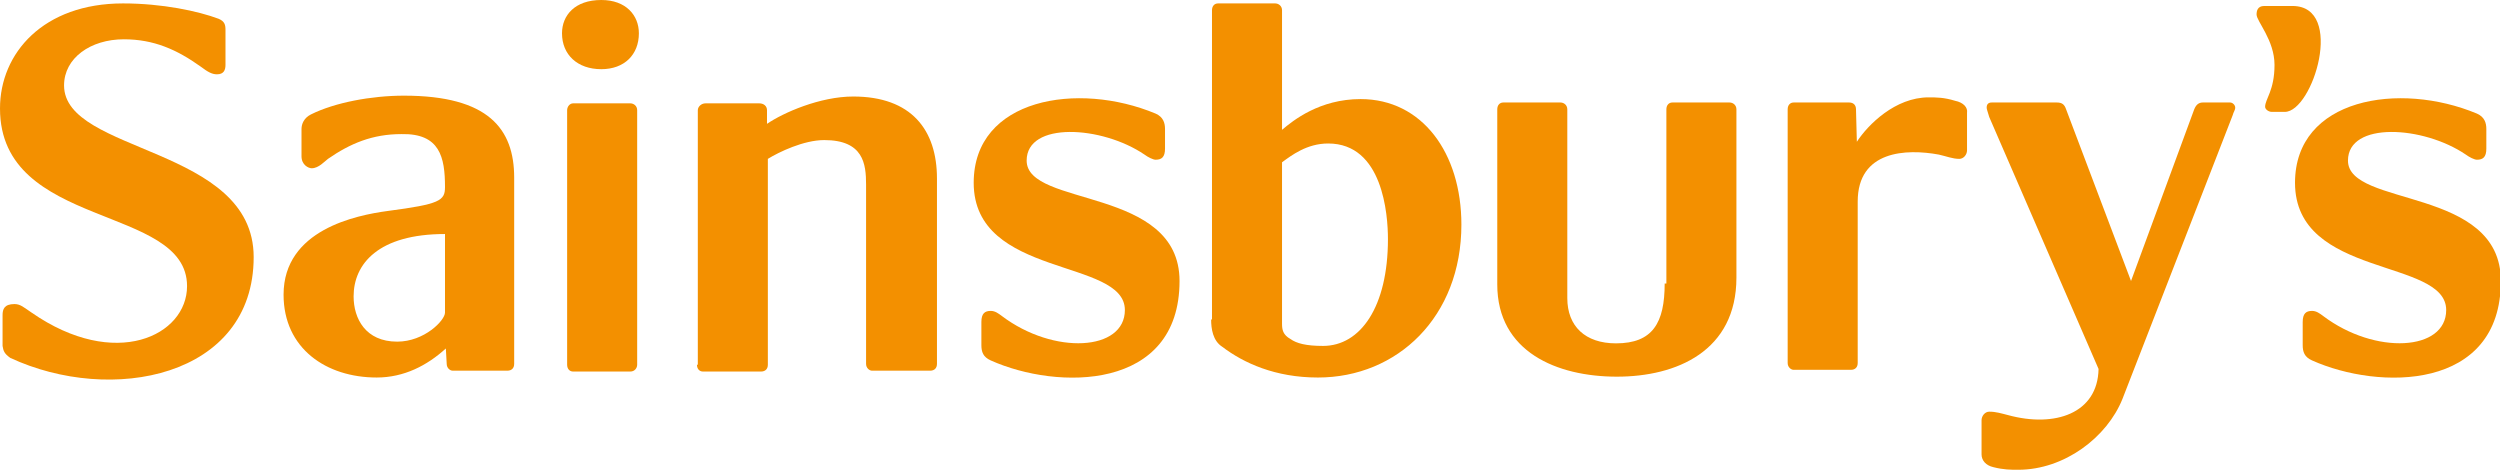 <?xml version="1.0" encoding="utf-8"?>
<!-- Generator: Adobe Illustrator 19.2.1, SVG Export Plug-In . SVG Version: 6.00 Build 0)  -->
<svg version="1.1" xmlns="http://www.w3.org/2000/svg" xmlns:xlink="http://www.w3.org/1999/xlink" x="0px" y="0px"
	 viewBox="0 0 292.7 55.1" style="enable-background:new 0 0 292.7 55.1;" xml:space="preserve">
<style type="text/css">
	.st0{fill:#F39000;}
</style>
<g>
	<path class="st0" d="M52.1,21.9c0,1.6-0.6,2-6.7,2.8c-3.7,0.5-12.2,2.2-12.2,9.8c0,6.3,5,9.7,10.9,9.7c3.2,0,5.9-1.4,8.1-3.4
		l0.1,1.8c0,0.5,0.4,0.8,0.7,0.8h6.4c0.5,0,0.8-0.3,0.8-0.8V20.8c0-5.7-3-9.6-12.9-9.6c-3.8,0-8.1,0.8-10.9,2.2
		c-0.8,0.4-1.1,1.1-1.1,1.7v3.2c0,1,0.8,1.4,1.2,1.4c0.8,0,1.5-0.8,1.9-1.1c2.6-1.8,5.2-2.9,8.6-2.9C51.5,15.6,52.1,18.4,52.1,21.9z
		 M52.1,36.6c0,0.9-2.4,3.4-5.6,3.4c-3.7,0-5.1-2.7-5.1-5.3c0-3.8,2.9-7.3,10.7-7.3V36.6z"/>
	<path class="st0" d="M141.8,37.4c0,1.1,0.2,2.5,1.3,3.2c2.5,1.9,6.2,3.6,11.2,3.6c9.3,0,16.8-7.1,16.8-17.9
		c0-8.4-4.6-14.7-11.8-14.7c-4.8,0-7.9,2.5-9.2,3.6v-14c0-0.5-0.4-0.8-0.8-0.8h-6.7c-0.4,0-0.7,0.3-0.7,0.8V37.4z M150.1,37.9V19
		c1.1-0.8,2.9-2.2,5.4-2.2c6.4,0,7,8.3,7,11.2c0,7.9-3.2,12.5-7.6,12.5c-2,0-3.1-0.3-3.8-0.8C150.2,39.2,150.1,38.6,150.1,37.9
		C150.1,37.9,150.1,38.6,150.1,37.9z"/>
	<path class="st0" d="M261.1,12h-3.2c-0.5,0-0.8,0.3-1,0.8l-7.4,20.1l-7.6-20.1c-0.2-0.6-0.5-0.8-1.1-0.8h-7.6
		c-0.4,0-0.6,0.2-0.6,0.6c0,0.2,0.1,0.4,0.3,1.1l12.8,29.5c-0.1,5.2-5.1,6.9-10.6,5.4c-0.8-0.2-1.4-0.4-2.2-0.4
		c-0.5,0-0.9,0.5-0.9,1v4c0,0.7,0.5,1.3,1.4,1.5c1.2,0.3,2,0.3,2.9,0.3c5.4,0,10.4-3.8,12.2-8.3l12.9-33.2c0.1-0.4,0.3-0.6,0.3-0.9
		C261.7,12.3,261.4,12,261.1,12z"/>
	<path class="st0" d="M1.2,41.9c11.8,5.5,28.5,2.3,28.5-11.8c0-13-22.2-12.1-22.2-20.1c0-3.2,3.1-5.4,7-5.4c3.5,0,6.2,1.2,9,3.2
		c0.8,0.6,1.3,0.9,1.9,0.9c0.8,0,1-0.5,1-1.1V3.5c0-0.6-0.1-1-0.8-1.3C23.2,1.3,19,0.4,14.4,0.4C5.1,0.4,0,6.2,0,12.7
		c0,14.2,21.9,11.2,21.9,20.8c0,5.8-8.4,9.9-18.2,3.1c-0.9-0.6-1.3-1-2-1c-1.2,0-1.4,0.6-1.4,1.3v3.6C0.4,41.1,0.5,41.4,1.2,41.9z"
		/>
	<path class="st0" d="M66.4,42.7c0,0.5,0.3,0.8,0.7,0.8h6.7c0.5,0,0.8-0.4,0.8-0.8V12.9c0-0.5-0.4-0.8-0.8-0.8h-6.7
		c-0.4,0-0.7,0.4-0.7,0.8V42.7z"/>
	<path class="st0" d="M70.4,0c-3.1,0-4.6,1.8-4.6,3.9c0,2.5,1.8,4.2,4.6,4.2c2.7,0,4.4-1.7,4.4-4.2C74.8,1.8,73.3,0,70.4,0z"/>
	<path class="st0" d="M194.9,33.2c0,4.6-1.4,7-5.7,7c-3.6,0-5.7-2-5.7-5.3V12.8c0-0.5-0.4-0.8-0.8-0.8h-6.7c-0.4,0-0.7,0.3-0.7,0.8
		v20.5c0,7.9,7,10.8,14,10.8c7,0,14-3,14-11.6V12.8c0-0.5-0.4-0.8-0.8-0.8h-6.7c-0.4,0-0.7,0.3-0.7,0.8V33.2z"/>
	<path class="st0" d="M81.6,42.7c0,0.5,0.3,0.8,0.7,0.8h6.8c0.5,0,0.8-0.3,0.8-0.8V18.6c1.3-0.8,4.2-2.2,6.6-2.2
		c4.6,0,4.9,2.8,4.9,5.2v21c0,0.5,0.4,0.8,0.7,0.8h6.8c0.5,0,0.8-0.3,0.8-0.8V20.9c0-5.7-3-9.6-9.8-9.6c-3.9,0-8.2,1.9-10.1,3.2
		v-1.6c0-0.5-0.4-0.8-0.9-0.8h-6.3c-0.5,0-0.9,0.4-0.9,0.8V42.7z"/>
	<path class="st0" d="M267.5,13.1c3.3,0,7.1-12.4,0.9-12.4h-3.3c-0.8,0-0.9,0.6-0.9,1c0,0.8,2.1,3,2.1,5.9c0,3-1.1,4-1.1,4.9
		c0,0.3,0.4,0.6,0.8,0.6H267.5z"/>
	<path class="st0" d="M135.3,13.3c-9.1-3.8-21.3-1.8-21.3,8.1c0,11.2,17.7,8.8,17.7,14.9c0,4.8-8.3,5.3-14.4,0.7
		c-0.4-0.3-0.8-0.6-1.3-0.6c-0.7,0-1.1,0.3-1.1,1.3v2.7c0,0.8,0.2,1.4,1.1,1.8c7.8,3.5,22.1,3.6,22.1-9.3c0-11.1-17.9-8.6-17.9-14.1
		c0-4.6,8.8-4.1,13.8-0.7c0.4,0.3,1,0.6,1.3,0.6c0.7,0,1.1-0.3,1.1-1.3v-2.3C136.4,14.4,136.2,13.7,135.3,13.3z"/>
	<path class="st0" d="M290,13.3c-9.1-3.8-21.3-1.8-21.3,8.1c0,11.2,17.7,8.8,17.7,14.9c0,4.8-8.3,5.3-14.4,0.7
		c-0.4-0.3-0.8-0.6-1.3-0.6c-0.7,0-1.1,0.3-1.1,1.3v2.7c0,0.8,0.2,1.4,1.1,1.8c7.8,3.5,22.1,3.6,22.1-9.3c0-11.1-17.9-8.6-17.9-14.1
		c0-4.6,8.8-4.1,13.8-0.7c0.4,0.3,1,0.6,1.3,0.6c0.7,0,1.1-0.3,1.1-1.3v-2.3C291.1,14.4,290.9,13.7,290,13.3z"/>
	<path class="st0" d="M228.9,11.8c-1.3-0.4-2.2-0.4-3.1-0.4c-3.9,0-7.1,3.2-8.4,5.2l-0.1-3.8c0-0.5-0.3-0.8-0.8-0.8h-6.5
		c-0.4,0-0.7,0.3-0.7,0.8v29.7c0,0.5,0.4,0.8,0.7,0.8h6.7c0.5,0,0.8-0.3,0.8-0.8V23.6c0-6,5.7-6.2,9.5-5.5c0.9,0.2,1.6,0.5,2.4,0.5
		c0.5,0,0.9-0.5,0.9-1v-4.4C230.4,12.6,229.9,12,228.9,11.8z"/>
</g>
</svg>
